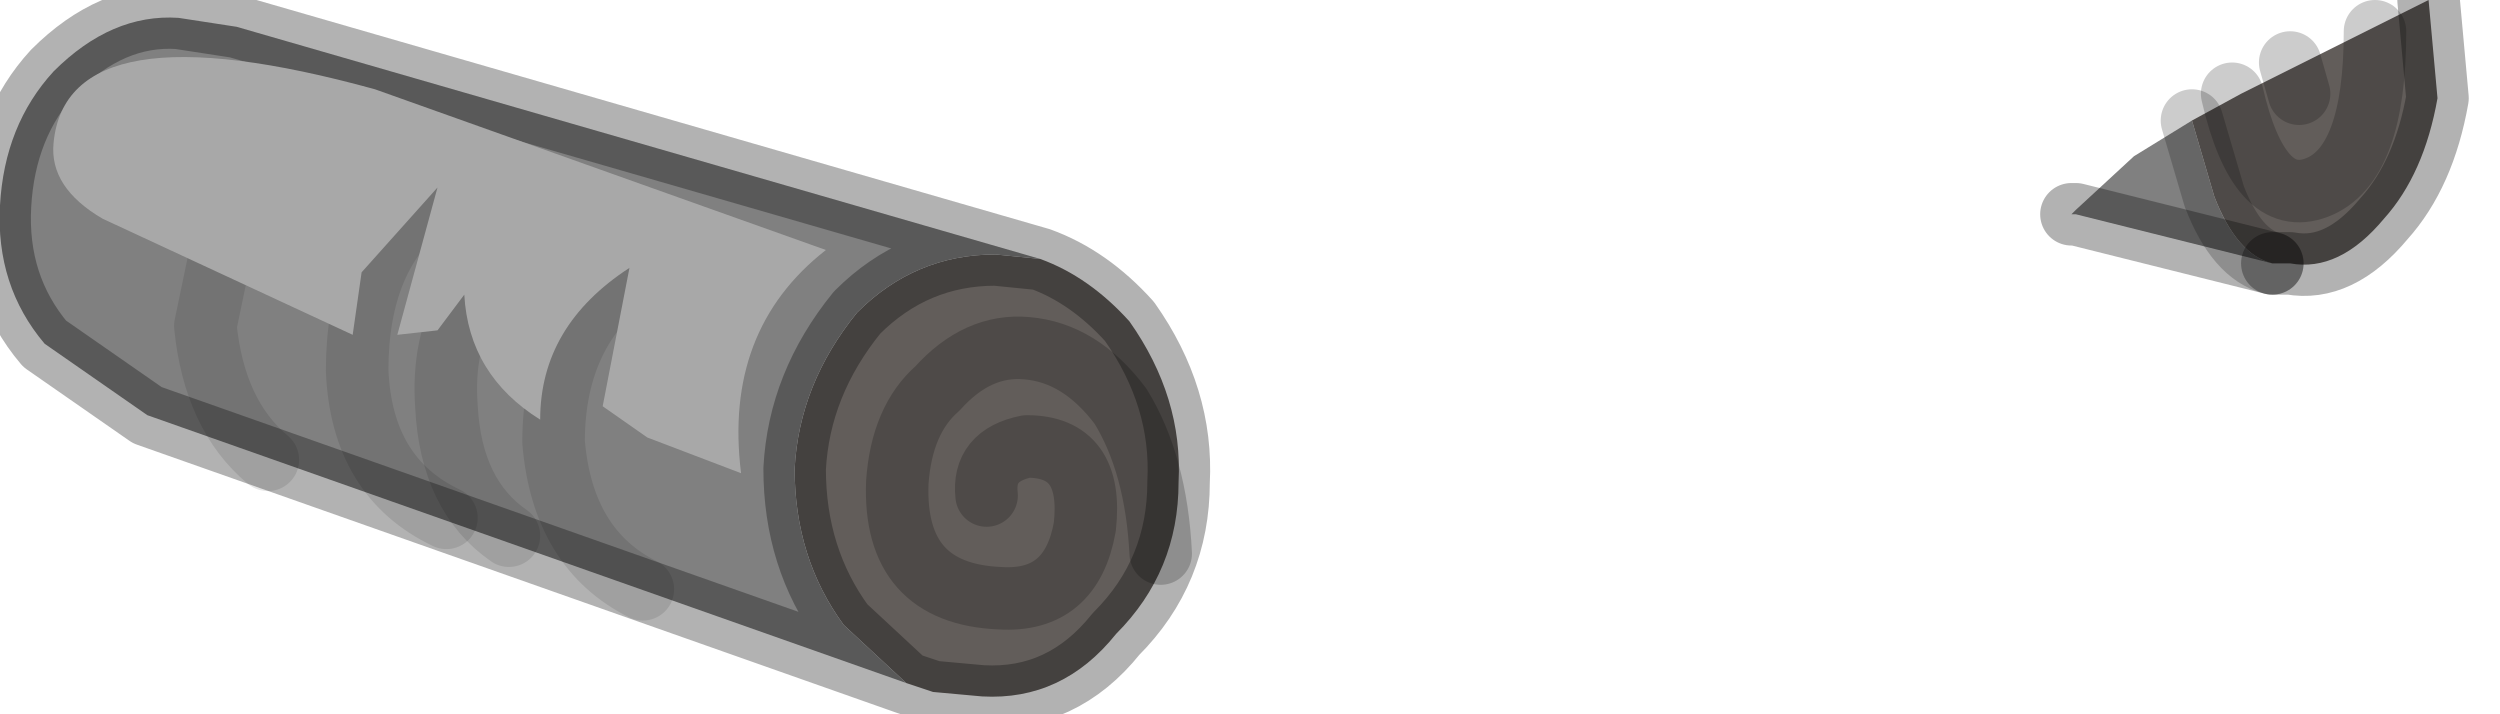 <?xml version="1.0" encoding="utf-8"?>
<svg version="1.1" id="Layer_1"
xmlns="http://www.w3.org/2000/svg"
xmlns:xlink="http://www.w3.org/1999/xlink"
width="28px" height="8px"
xml:space="preserve">
<g id="PathID_2079" transform="matrix(1, 0, 0, 1, 13.65, 3.9)">
<path style="fill:#625D5A;fill-opacity:1" d="M-3.5 3.75L-4.2 3.1Q-4.75 2.35 -4.75 1.35Q-4.7 0.4 -4.05 -0.4Q-3.4 -1.05 -2.5 -1.05L-2 -1Q-1.45 -0.8 -1 -0.3Q-0.4 0.55 -0.45 1.5Q-0.45 2.5 -1.15 3.2Q-1.75 3.95 -2.65 3.9L-3.2 3.85L-3.5 3.75" />
<path style="fill:#808080;fill-opacity:1" d="M-2.5 -1.05Q-3.4 -1.05 -4.05 -0.4Q-4.7 0.4 -4.75 1.35Q-4.75 2.35 -4.2 3.1L-3.5 3.75L-12 0.75L-13.15 -0.05Q-13.7 -0.7 -13.65 -1.6Q-13.6 -2.5 -13.05 -3.1Q-12.4 -3.75 -11.65 -3.7L-11 -3.6L-2 -1L-2.5 -1.05" />
<path style="fill:none;stroke-width:0.7;stroke-linecap:round;stroke-linejoin:round;stroke-miterlimit:3;stroke:#000000;stroke-opacity:0.302" d="M-2 -1L-11 -3.6L-11.65 -3.7Q-12.4 -3.75 -13.05 -3.1Q-13.6 -2.5 -13.65 -1.6Q-13.7 -0.7 -13.15 -0.05L-12 0.75L-3.5 3.75L-4.2 3.1Q-4.75 2.35 -4.75 1.35Q-4.7 0.4 -4.05 -0.4Q-3.4 -1.05 -2.5 -1.05L-2 -1Q-1.45 -0.8 -1 -0.3Q-0.4 0.55 -0.45 1.5Q-0.45 2.5 -1.15 3.2Q-1.75 3.95 -2.65 3.9L-3.2 3.85L-3.5 3.75" />
</g>
<g id="PathID_2080" transform="matrix(1, 0, 0, 1, 13.65, 3.9)">
<path style="fill:none;stroke-width:0.7;stroke-linecap:round;stroke-linejoin:round;stroke-miterlimit:3;stroke:#000000;stroke-opacity:0.102" d="M-10.65 1.25Q-11.25 0.75 -11.35 -0.25L-11.1 -1.45" />
<path style="fill:none;stroke-width:0.7;stroke-linecap:round;stroke-linejoin:round;stroke-miterlimit:3;stroke:#000000;stroke-opacity:0.2" d="M-2.6 1.65Q-2.65 1.2 -2.15 1.1Q-1.4 1.1 -1.5 2Q-1.65 2.85 -2.45 2.8Q-3.65 2.75 -3.6 1.5Q-3.55 0.8 -3.15 0.45Q-2.7 -0.05 -2.15 0Q-1.55 0.05 -1.1 0.65Q-0.7 1.3 -0.65 2.3" />
<path style="fill:none;stroke-width:0.7;stroke-linecap:round;stroke-linejoin:round;stroke-miterlimit:3;stroke:#000000;stroke-opacity:0.102" d="M-8.65 1.9Q-9.6 1.45 -9.65 0.25Q-9.65 -1.05 -8.85 -1.65" />
<path style="fill:none;stroke-width:0.7;stroke-linecap:round;stroke-linejoin:round;stroke-miterlimit:3;stroke:#000000;stroke-opacity:0.102" d="M-7.95 2.1Q-8.6 1.65 -8.65 0.65Q-8.7 -0.05 -8.4 -0.55" />
<path style="fill:none;stroke-width:0.7;stroke-linecap:round;stroke-linejoin:round;stroke-miterlimit:3;stroke:#000000;stroke-opacity:0.102" d="M-6.45 2.7Q-7.35 2.25 -7.45 1.05Q-7.45 -0.2 -6.55 -0.85" />
</g>
<g id="PathID_2081" transform="matrix(1, 0, 0, 1, 13.65, 3.9)">
<path style="fill:#A8A8A8;fill-opacity:1" d="M-13.05 -2.3Q-12.9 -3.85 -9.45 -2.9L-4.4 -1.1Q-5.55 -0.2 -5.35 1.4L-6.4 1L-6.9 0.65L-6.6 -0.9Q-7.6 -0.25 -7.6 0.8Q-8.4 0.3 -8.45 -0.6L-8.75 -0.2L-9.2 -0.15L-8.75 -1.8L-9.6 -0.85L-9.7 -0.15L-12.5 -1.45Q-13.1 -1.8 -13.05 -2.3" />
</g>
<g id="PathID_2082" transform="matrix(1, 0, 0, 1, 13.65, 3.9)">
<path style="fill:#808080;fill-opacity:1" d="M11.15 -1.7Q11.4 -1.05 11.8 -0.95L9.6 -1.5L9.55 -1.5L9.6 -1.55L10.25 -2.15L10.9 -2.55L11.15 -1.7" />
<path style="fill:#625D5A;fill-opacity:1" d="M10.9 -2.55L11.45 -2.85L13.55 -3.9L13.65 -2.8Q13.5 -1.95 13.05 -1.45Q12.55 -0.85 12 -0.95L11.8 -0.95Q11.4 -1.05 11.15 -1.7L10.9 -2.55" />
<path style="fill:none;stroke-width:0.7;stroke-linecap:round;stroke-linejoin:round;stroke-miterlimit:3;stroke:#000000;stroke-opacity:0.302" d="M11.8 -0.95L9.6 -1.5L9.55 -1.5" />
<path style="fill:none;stroke-width:0.7;stroke-linecap:round;stroke-linejoin:round;stroke-miterlimit:3;stroke:#000000;stroke-opacity:0.302" d="M13.55 -3.9L13.65 -2.8Q13.5 -1.95 13.05 -1.45Q12.55 -0.85 12 -0.95L11.8 -0.95" />
<path style="fill:none;stroke-width:0.7;stroke-linecap:round;stroke-linejoin:round;stroke-miterlimit:3;stroke:#000000;stroke-opacity:0.2" d="M11.8 -0.95Q11.4 -1.05 11.15 -1.7L10.9 -2.55" />
</g>
<g id="PathID_2083" transform="matrix(1, 0, 0, 1, 13.65, 3.9)">
<path style="fill:none;stroke-width:0.7;stroke-linecap:round;stroke-linejoin:round;stroke-miterlimit:3;stroke:#000000;stroke-opacity:0.2" d="M12 -3.2L12.1 -2.85" />
<path style="fill:none;stroke-width:0.7;stroke-linecap:round;stroke-linejoin:round;stroke-miterlimit:3;stroke:#000000;stroke-opacity:0.2" d="M12.95 -3.55Q12.95 -2.05 12.3 -1.8Q11.65 -1.55 11.35 -2.85" />
</g>
</svg>
